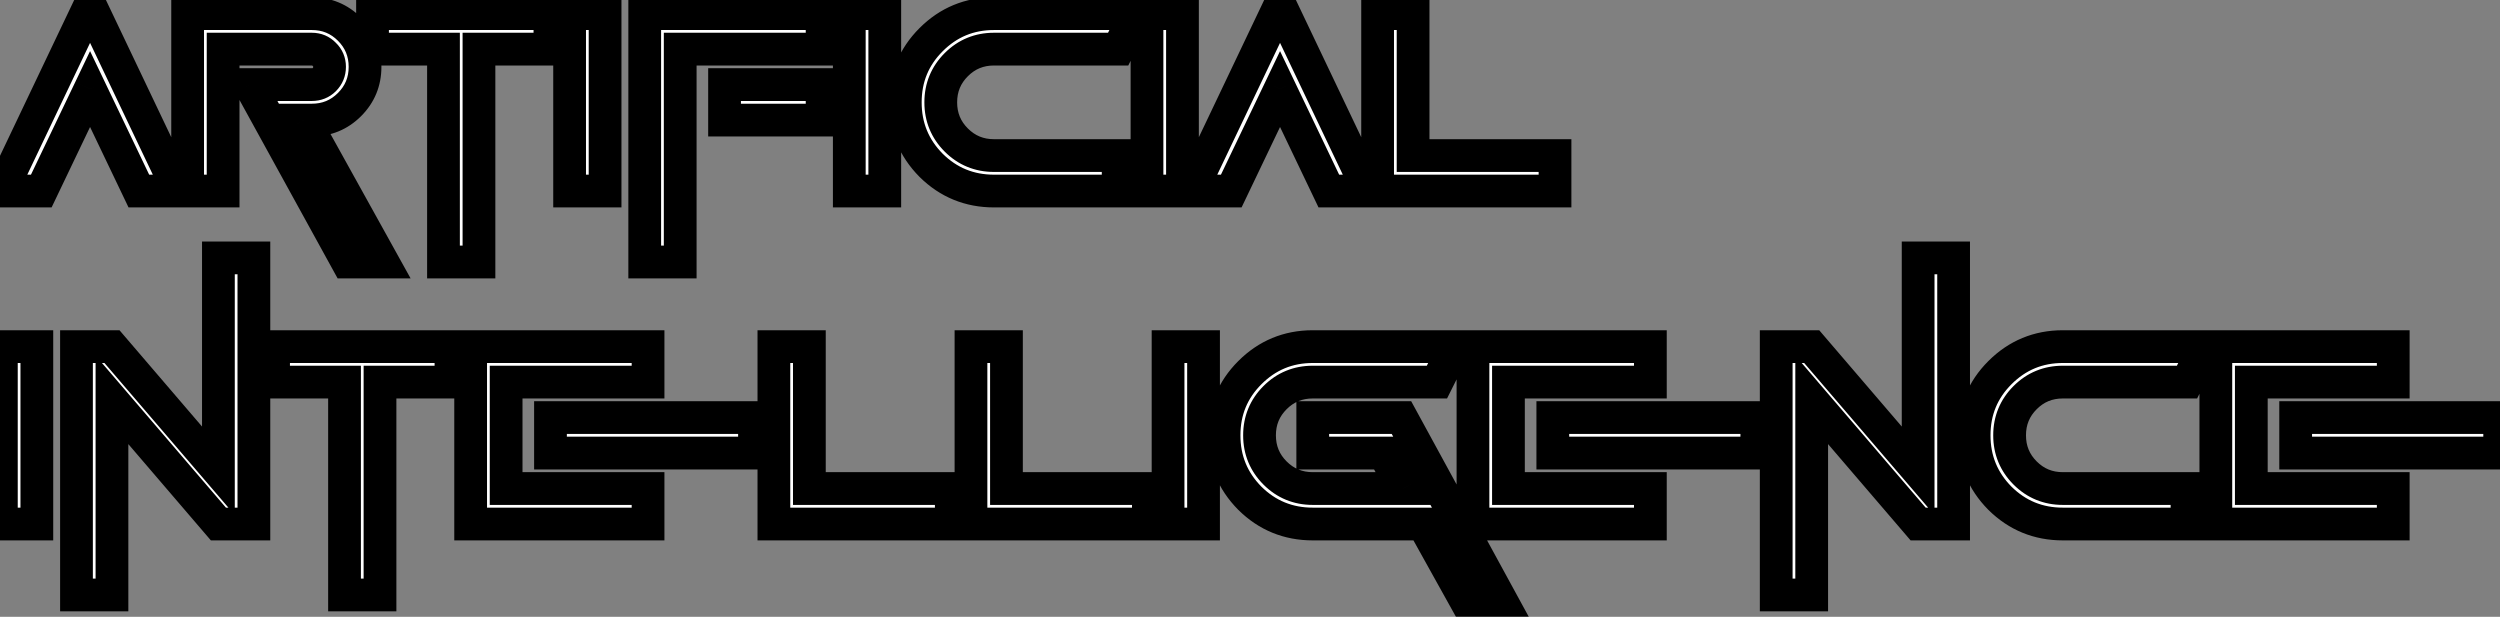 <svg width="458" height="113" viewBox="0 0 458 113" fill="none" xmlns="http://www.w3.org/2000/svg">
<rect x="0" y="0" width="458" height="113" fill="#808080" stroke="none"/>
<mask id="path-1-outside-1_58_267" maskUnits="userSpaceOnUse" x="-5" y="-7" width="466" height="123" fill="black">
<rect fill="white" x="-5" y="-7" width="466" height="123"/>
<path d="M0.25 35L16.5 0.875L32.75 35H25.438L16.5 16.312L7.562 35H0.25ZM40.875 35H34.375V2.5H57.125C59.833 2.5 62.135 3.448 64.031 5.344C65.927 7.24 66.875 9.542 66.875 12.25C66.875 14.958 65.927 17.26 64.031 19.156C62.135 21.052 59.833 22 57.125 22H55.703L70.125 48H63.625L45.75 15.5H57.125C58.039 15.5 58.801 15.195 59.41 14.586C60.053 13.943 60.375 13.164 60.375 12.25C60.375 11.336 60.053 10.574 59.41 9.965C58.801 9.322 58.039 9 57.125 9H40.875V35ZM87.746 9V48H81.246V9H68.246V2.5H100.746V9H87.746ZM110.852 35H104.352V2.5H110.852V35ZM150.613 22H132.738V15.5H150.613V22ZM118.113 2.5H150.613V9H124.613V48H118.113V2.5ZM162.09 35H155.59V2.5H162.09V35ZM182.098 28.5H204.848V35H182.098C177.595 35 173.753 33.426 170.57 30.277C167.422 27.095 165.848 23.253 165.848 18.75C165.848 14.247 167.422 10.422 170.57 7.273C173.753 4.091 177.595 2.5 182.098 2.5H208.098L204.848 9H182.098C179.389 9 177.087 9.948 175.191 11.844C173.296 13.74 172.348 16.042 172.348 18.75C172.348 21.458 173.296 23.76 175.191 25.656C177.087 27.552 179.389 28.5 182.098 28.5ZM216.629 35H210.129V2.5H216.629V35ZM218.254 35L234.504 0.875L250.754 35H243.441L234.504 16.312L225.566 35H218.254ZM258.879 28.5H284.879V35H252.379V2.5H258.879V28.5ZM6.75 96H0.25V63.5H6.75V96ZM20.512 73.25V109H14.012V63.5H20.512L40.012 86.25V47.25H46.512V96H40.012L20.512 73.25ZM69.617 70V109H63.117V70H50.117V63.5H82.617V70H69.617ZM138.223 83H100.848V76.5H138.223V83ZM118.723 63.5V70H92.723V89.5H118.723V96H86.223V63.5H118.723ZM148.277 89.5H174.277V96H141.777V63.5H148.277V89.5ZM184.383 89.5H210.383V96H177.883V63.5H184.383V89.5ZM220.488 96H213.988V63.5H220.488V96ZM240.496 63.5H266.496L263.246 70H240.496C237.788 70 235.486 70.948 233.59 72.844C231.694 74.74 230.746 77.042 230.746 79.75C230.746 82.458 231.694 84.76 233.59 86.656C235.486 88.552 237.788 89.5 240.496 89.5H257.102L253.496 83H240.496V76.5H256.746L276.246 112.25H269.746L260.707 96H240.496C235.993 96 232.151 94.426 228.969 91.277C225.82 88.095 224.246 84.253 224.246 79.75C224.246 75.247 225.82 71.422 228.969 68.273C232.151 65.091 235.993 63.5 240.496 63.5ZM321.848 83H284.473V76.5H321.848V83ZM302.348 63.5V70H276.348V89.5H302.348V96H269.848V63.5H302.348ZM331.902 73.25V109H325.402V63.5H331.902L351.402 86.25V47.25H357.902V96H351.402L331.902 73.25ZM377.91 89.5H400.66V96H377.91C373.408 96 369.565 94.426 366.383 91.277C363.234 88.095 361.66 84.253 361.66 79.75C361.66 75.247 363.234 71.422 366.383 68.273C369.565 65.091 373.408 63.5 377.91 63.5H403.91L400.66 70H377.91C375.202 70 372.9 70.948 371.004 72.844C369.108 74.74 368.16 77.042 368.16 79.75C368.16 82.458 369.108 84.76 371.004 86.656C372.9 88.552 375.202 89.5 377.91 89.5ZM457.941 83H420.566V76.5H457.941V83ZM438.441 63.5V70H412.441V89.5H438.441V96H405.941V63.5H438.441Z"/>
</mask>
<path d="M0.25 35L16.5 0.875L32.75 35H25.438L16.5 16.312L7.562 35H0.25ZM40.875 35H34.375V2.5H57.125C59.833 2.5 62.135 3.448 64.031 5.344C65.927 7.24 66.875 9.542 66.875 12.25C66.875 14.958 65.927 17.26 64.031 19.156C62.135 21.052 59.833 22 57.125 22H55.703L70.125 48H63.625L45.75 15.5H57.125C58.039 15.5 58.801 15.195 59.41 14.586C60.053 13.943 60.375 13.164 60.375 12.25C60.375 11.336 60.053 10.574 59.41 9.965C58.801 9.322 58.039 9 57.125 9H40.875V35ZM87.746 9V48H81.246V9H68.246V2.5H100.746V9H87.746ZM110.852 35H104.352V2.5H110.852V35ZM150.613 22H132.738V15.5H150.613V22ZM118.113 2.5H150.613V9H124.613V48H118.113V2.5ZM162.09 35H155.59V2.5H162.09V35ZM182.098 28.5H204.848V35H182.098C177.595 35 173.753 33.426 170.57 30.277C167.422 27.095 165.848 23.253 165.848 18.75C165.848 14.247 167.422 10.422 170.57 7.273C173.753 4.091 177.595 2.5 182.098 2.5H208.098L204.848 9H182.098C179.389 9 177.087 9.948 175.191 11.844C173.296 13.74 172.348 16.042 172.348 18.75C172.348 21.458 173.296 23.76 175.191 25.656C177.087 27.552 179.389 28.5 182.098 28.5ZM216.629 35H210.129V2.5H216.629V35ZM218.254 35L234.504 0.875L250.754 35H243.441L234.504 16.312L225.566 35H218.254ZM258.879 28.5H284.879V35H252.379V2.5H258.879V28.5ZM6.75 96H0.25V63.5H6.75V96ZM20.512 73.25V109H14.012V63.5H20.512L40.012 86.25V47.25H46.512V96H40.012L20.512 73.25ZM69.617 70V109H63.117V70H50.117V63.5H82.617V70H69.617ZM138.223 83H100.848V76.5H138.223V83ZM118.723 63.5V70H92.723V89.5H118.723V96H86.223V63.5H118.723ZM148.277 89.5H174.277V96H141.777V63.5H148.277V89.5ZM184.383 89.5H210.383V96H177.883V63.5H184.383V89.5ZM220.488 96H213.988V63.5H220.488V96ZM240.496 63.5H266.496L263.246 70H240.496C237.788 70 235.486 70.948 233.59 72.844C231.694 74.74 230.746 77.042 230.746 79.75C230.746 82.458 231.694 84.76 233.59 86.656C235.486 88.552 237.788 89.5 240.496 89.5H257.102L253.496 83H240.496V76.5H256.746L276.246 112.25H269.746L260.707 96H240.496C235.993 96 232.151 94.426 228.969 91.277C225.82 88.095 224.246 84.253 224.246 79.75C224.246 75.247 225.82 71.422 228.969 68.273C232.151 65.091 235.993 63.5 240.496 63.5ZM321.848 83H284.473V76.5H321.848V83ZM302.348 63.5V70H276.348V89.5H302.348V96H269.848V63.5H302.348ZM331.902 73.25V109H325.402V63.5H331.902L351.402 86.25V47.25H357.902V96H351.402L331.902 73.25ZM377.91 89.5H400.66V96H377.91C373.408 96 369.565 94.426 366.383 91.277C363.234 88.095 361.66 84.253 361.66 79.75C361.66 75.247 363.234 71.422 366.383 68.273C369.565 65.091 373.408 63.5 377.91 63.5H403.91L400.66 70H377.91C375.202 70 372.9 70.948 371.004 72.844C369.108 74.74 368.16 77.042 368.16 79.75C368.16 82.458 369.108 84.76 371.004 86.656C372.9 88.552 375.202 89.5 377.91 89.5ZM457.941 83H420.566V76.5H457.941V83ZM438.441 63.5V70H412.441V89.5H438.441V96H405.941V63.5H438.441Z" fill="white"/>
<path d="M0.25 35L-2.459 33.71L-4.501 38H0.25V35ZM16.5 0.875L19.209 -0.415L16.5 -6.103L13.791 -0.415L16.5 0.875ZM32.75 35V38H37.501L35.459 33.71L32.75 35ZM25.438 35L22.731 36.294L23.547 38H25.438V35ZM16.5 16.312L19.206 15.018L16.5 9.359L13.794 15.018L16.5 16.312ZM7.562 35V38H9.453L10.269 36.294L7.562 35ZM2.959 36.29L19.209 2.165L13.791 -0.415L-2.459 33.71L2.959 36.29ZM13.791 2.165L30.041 36.29L35.459 33.71L19.209 -0.415L13.791 2.165ZM32.75 32H25.438V38H32.75V32ZM28.144 33.706L19.206 15.018L13.794 17.607L22.731 36.294L28.144 33.706ZM13.794 15.018L4.856 33.706L10.269 36.294L19.206 17.607L13.794 15.018ZM7.562 32H0.25V38H7.562V32ZM40.875 35V38H43.875V35H40.875ZM34.375 35H31.375V38H34.375V35ZM34.375 2.5V-0.5H31.375V2.5H34.375ZM55.703 22V19H50.608L53.08 23.455L55.703 22ZM70.125 48V51H75.22L72.748 46.545L70.125 48ZM63.625 48L60.996 49.446L61.851 51H63.625V48ZM45.75 15.5V12.5H40.676L43.121 16.946L45.75 15.5ZM59.41 14.586L61.532 16.707L59.41 14.586ZM59.41 9.965L57.232 12.028L57.288 12.087L57.347 12.143L59.41 9.965ZM40.875 9V6H37.875V9H40.875ZM40.875 32H34.375V38H40.875V32ZM37.375 35V2.5H31.375V35H37.375ZM34.375 5.5H57.125V-0.5H34.375V5.5ZM57.125 5.5C59.047 5.5 60.583 6.138 61.91 7.465L66.153 3.222C63.688 0.758 60.62 -0.5 57.125 -0.5V5.5ZM61.91 7.465C63.237 8.792 63.875 10.328 63.875 12.25H69.875C69.875 8.755 68.617 5.687 66.153 3.222L61.91 7.465ZM63.875 12.25C63.875 14.172 63.237 15.708 61.91 17.035L66.153 21.278C68.617 18.813 69.875 15.745 69.875 12.25H63.875ZM61.91 17.035C60.583 18.362 59.047 19 57.125 19V25C60.62 25 63.688 23.742 66.153 21.278L61.91 17.035ZM57.125 19H55.703V25H57.125V19ZM53.08 23.455L67.502 49.455L72.748 46.545L58.327 20.545L53.08 23.455ZM70.125 45H63.625V51H70.125V45ZM66.254 46.554L48.379 14.054L43.121 16.946L60.996 49.446L66.254 46.554ZM45.75 18.5H57.125V12.5H45.75V18.5ZM57.125 18.5C58.781 18.5 60.323 17.916 61.532 16.707L57.289 12.465C57.279 12.474 57.272 12.481 57.267 12.484C57.263 12.488 57.261 12.489 57.261 12.49C57.26 12.49 57.261 12.489 57.263 12.488C57.265 12.487 57.267 12.486 57.268 12.486C57.271 12.485 57.265 12.488 57.245 12.491C57.225 12.495 57.187 12.5 57.125 12.5V18.5ZM61.532 16.707C62.74 15.498 63.375 13.955 63.375 12.25H57.375C57.375 12.302 57.37 12.334 57.367 12.35C57.364 12.366 57.362 12.373 57.361 12.374C57.36 12.376 57.358 12.382 57.35 12.394C57.342 12.406 57.324 12.43 57.289 12.465L61.532 16.707ZM63.375 12.25C63.375 10.541 62.736 8.983 61.473 7.787L57.347 12.143C57.359 12.154 57.367 12.163 57.372 12.169C57.377 12.174 57.379 12.177 57.379 12.177C57.379 12.177 57.379 12.177 57.378 12.176C57.377 12.175 57.377 12.173 57.376 12.172C57.374 12.168 57.372 12.164 57.37 12.16C57.366 12.151 57.367 12.149 57.368 12.159C57.37 12.169 57.375 12.198 57.375 12.25H63.375ZM61.588 7.902C60.392 6.639 58.834 6 57.125 6V12C57.177 12 57.206 12.005 57.217 12.007C57.226 12.008 57.224 12.009 57.215 12.005C57.211 12.003 57.207 12.001 57.203 11.999C57.202 11.998 57.2 11.998 57.199 11.997C57.199 11.996 57.198 11.996 57.198 11.996C57.198 11.996 57.201 11.998 57.206 12.003C57.212 12.008 57.221 12.016 57.232 12.028L61.588 7.902ZM57.125 6H40.875V12H57.125V6ZM37.875 9V35H43.875V9H37.875ZM87.746 9V6H84.746V9H87.746ZM87.746 48V51H90.746V48H87.746ZM81.246 48H78.246V51H81.246V48ZM81.246 9H84.246V6H81.246V9ZM68.246 9H65.246V12H68.246V9ZM68.246 2.5V-0.5H65.246V2.5H68.246ZM100.746 2.5H103.746V-0.5H100.746V2.5ZM100.746 9V12H103.746V9H100.746ZM84.746 9V48H90.746V9H84.746ZM87.746 45H81.246V51H87.746V45ZM84.246 48V9H78.246V48H84.246ZM81.246 6H68.246V12H81.246V6ZM71.246 9V2.5H65.246V9H71.246ZM68.246 5.5H100.746V-0.5H68.246V5.5ZM97.746 2.5V9H103.746V2.5H97.746ZM100.746 6H87.746V12H100.746V6ZM110.852 35V38H113.852V35H110.852ZM104.352 35H101.352V38H104.352V35ZM104.352 2.5V-0.5H101.352V2.5H104.352ZM110.852 2.5H113.852V-0.5H110.852V2.5ZM110.852 32H104.352V38H110.852V32ZM107.352 35V2.5H101.352V35H107.352ZM104.352 5.5H110.852V-0.5H104.352V5.5ZM107.852 2.5V35H113.852V2.5H107.852ZM150.613 22V25H153.613V22H150.613ZM132.738 22H129.738V25H132.738V22ZM132.738 15.5V12.5H129.738V15.5H132.738ZM150.613 15.5H153.613V12.5H150.613V15.5ZM118.113 2.5V-0.5H115.113V2.5H118.113ZM150.613 2.5H153.613V-0.5H150.613V2.5ZM150.613 9V12H153.613V9H150.613ZM124.613 9V6H121.613V9H124.613ZM124.613 48V51H127.613V48H124.613ZM118.113 48H115.113V51H118.113V48ZM150.613 19H132.738V25H150.613V19ZM135.738 22V15.5H129.738V22H135.738ZM132.738 18.5H150.613V12.5H132.738V18.5ZM147.613 15.5V22H153.613V15.5H147.613ZM118.113 5.5H150.613V-0.5H118.113V5.5ZM147.613 2.5V9H153.613V2.5H147.613ZM150.613 6H124.613V12H150.613V6ZM121.613 9V48H127.613V9H121.613ZM124.613 45H118.113V51H124.613V45ZM121.113 48V2.5H115.113V48H121.113ZM162.09 35V38H165.09V35H162.09ZM155.59 35H152.59V38H155.59V35ZM155.59 2.5V-0.5H152.59V2.5H155.59ZM162.09 2.5H165.09V-0.5H162.09V2.5ZM162.09 32H155.59V38H162.09V32ZM158.59 35V2.5H152.59V35H158.59ZM155.59 5.5H162.09V-0.5H155.59V5.5ZM159.09 2.5V35H165.09V2.5H159.09ZM204.848 28.5H207.848V25.5H204.848V28.5ZM204.848 35V38H207.848V35H204.848ZM170.57 30.277L168.438 32.387L168.449 32.399L168.46 32.41L170.57 30.277ZM170.57 7.273L168.449 5.152L170.57 7.273ZM208.098 2.5L210.781 3.842L212.952 -0.5H208.098V2.5ZM204.848 9V12H206.702L207.531 10.342L204.848 9ZM182.098 31.5H204.848V25.5H182.098V31.5ZM201.848 28.5V35H207.848V28.5H201.848ZM204.848 32H182.098V38H204.848V32ZM182.098 32C178.38 32 175.297 30.734 172.68 28.145L168.46 32.41C172.208 36.118 176.81 38 182.098 38V32ZM172.703 28.167C170.114 25.55 168.848 22.468 168.848 18.75H162.848C162.848 24.038 164.73 28.64 168.438 32.387L172.703 28.167ZM168.848 18.75C168.848 15.033 170.113 11.973 172.692 9.395L168.449 5.152C164.731 8.87 162.848 13.462 162.848 18.75H168.848ZM172.692 9.395C175.311 6.775 178.39 5.5 182.098 5.5V-0.5C176.8 -0.5 172.194 1.407 168.449 5.152L172.692 9.395ZM182.098 5.5H208.098V-0.5H182.098V5.5ZM205.414 1.158L202.164 7.658L207.531 10.342L210.781 3.842L205.414 1.158ZM204.848 6H182.098V12H204.848V6ZM182.098 6C178.603 6 175.535 7.258 173.07 9.722L177.313 13.965C178.64 12.638 180.176 12 182.098 12V6ZM173.07 9.722C170.605 12.187 169.348 15.255 169.348 18.75H175.348C175.348 16.828 175.986 15.292 177.313 13.965L173.07 9.722ZM169.348 18.75C169.348 22.245 170.605 25.313 173.07 27.778L177.313 23.535C175.986 22.208 175.348 20.672 175.348 18.75H169.348ZM173.07 27.778C175.535 30.242 178.603 31.5 182.098 31.5V25.5C180.176 25.5 178.64 24.862 177.313 23.535L173.07 27.778ZM216.629 35V38H219.629V35H216.629ZM210.129 35H207.129V38H210.129V35ZM210.129 2.5V-0.5H207.129V2.5H210.129ZM216.629 2.5H219.629V-0.5H216.629V2.5ZM216.629 32H210.129V38H216.629V32ZM213.129 35V2.5H207.129V35H213.129ZM210.129 5.5H216.629V-0.5H210.129V5.5ZM213.629 2.5V35H219.629V2.5H213.629ZM218.254 35L215.545 33.71L213.503 38H218.254V35ZM234.504 0.875L237.212 -0.415L234.504 -6.103L231.795 -0.415L234.504 0.875ZM250.754 35V38H255.505L253.462 33.71L250.754 35ZM243.441 35L240.735 36.294L241.551 38H243.441V35ZM234.504 16.312L237.21 15.018L234.504 9.359L231.798 15.018L234.504 16.312ZM225.566 35V38H227.457L228.273 36.294L225.566 35ZM220.962 36.29L237.212 2.165L231.795 -0.415L215.545 33.71L220.962 36.29ZM231.795 2.165L248.045 36.29L253.462 33.71L237.212 -0.415L231.795 2.165ZM250.754 32H243.441V38H250.754V32ZM246.148 33.706L237.21 15.018L231.798 17.607L240.735 36.294L246.148 33.706ZM231.798 15.018L222.86 33.706L228.273 36.294L237.21 17.607L231.798 15.018ZM225.566 32H218.254V38H225.566V32ZM258.879 28.5H255.879V31.5H258.879V28.5ZM284.879 28.5H287.879V25.5H284.879V28.5ZM284.879 35V38H287.879V35H284.879ZM252.379 35H249.379V38H252.379V35ZM252.379 2.5V-0.5H249.379V2.5H252.379ZM258.879 2.5H261.879V-0.5H258.879V2.5ZM258.879 31.5H284.879V25.5H258.879V31.5ZM281.879 28.5V35H287.879V28.5H281.879ZM284.879 32H252.379V38H284.879V32ZM255.379 35V2.5H249.379V35H255.379ZM252.379 5.5H258.879V-0.5H252.379V5.5ZM255.879 2.5V28.5H261.879V2.5H255.879ZM6.75 96V99H9.75V96H6.75ZM0.25 96H-2.75V99H0.25V96ZM0.25 63.5V60.5H-2.75V63.5H0.25ZM6.75 63.5H9.75V60.5H6.75V63.5ZM6.75 93H0.25V99H6.75V93ZM3.25 96V63.5H-2.75V96H3.25ZM0.25 66.5H6.75V60.5H0.25V66.5ZM3.75 63.5V96H9.75V63.5H3.75ZM20.512 73.25L22.79 71.298L17.512 65.14V73.25H20.512ZM20.512 109V112H23.512V109H20.512ZM14.012 109H11.012V112H14.012V109ZM14.012 63.5V60.5H11.012V63.5H14.012ZM20.512 63.5L22.79 61.548L21.892 60.5H20.512V63.5ZM40.012 86.25L37.734 88.202L43.012 94.36V86.25H40.012ZM40.012 47.25V44.25H37.012V47.25H40.012ZM46.512 47.25H49.512V44.25H46.512V47.25ZM46.512 96V99H49.512V96H46.512ZM40.012 96L37.734 97.952L38.632 99H40.012V96ZM17.512 73.25V109H23.512V73.25H17.512ZM20.512 106H14.012V112H20.512V106ZM17.012 109V63.5H11.012V109H17.012ZM14.012 66.5H20.512V60.5H14.012V66.5ZM18.234 65.452L37.734 88.202L42.289 84.298L22.79 61.548L18.234 65.452ZM43.012 86.25V47.25H37.012V86.25H43.012ZM40.012 50.25H46.512V44.25H40.012V50.25ZM43.512 47.25V96H49.512V47.25H43.512ZM46.512 93H40.012V99H46.512V93ZM42.289 94.048L22.79 71.298L18.234 75.202L37.734 97.952L42.289 94.048ZM69.617 70V67H66.617V70H69.617ZM69.617 109V112H72.617V109H69.617ZM63.117 109H60.117V112H63.117V109ZM63.117 70H66.117V67H63.117V70ZM50.117 70H47.117V73H50.117V70ZM50.117 63.5V60.5H47.117V63.5H50.117ZM82.617 63.5H85.617V60.5H82.617V63.5ZM82.617 70V73H85.617V70H82.617ZM66.617 70V109H72.617V70H66.617ZM69.617 106H63.117V112H69.617V106ZM66.117 109V70H60.117V109H66.117ZM63.117 67H50.117V73H63.117V67ZM53.117 70V63.5H47.117V70H53.117ZM50.117 66.5H82.617V60.5H50.117V66.5ZM79.617 63.5V70H85.617V63.5H79.617ZM82.617 67H69.617V73H82.617V67ZM138.223 83V86H141.223V83H138.223ZM100.848 83H97.848V86H100.848V83ZM100.848 76.5V73.5H97.848V76.5H100.848ZM138.223 76.5H141.223V73.5H138.223V76.5ZM118.723 63.5H121.723V60.5H118.723V63.5ZM118.723 70V73H121.723V70H118.723ZM92.723 70V67H89.723V70H92.723ZM92.723 89.5H89.723V92.5H92.723V89.5ZM118.723 89.5H121.723V86.5H118.723V89.5ZM118.723 96V99H121.723V96H118.723ZM86.223 96H83.223V99H86.223V96ZM86.223 63.5V60.5H83.223V63.5H86.223ZM138.223 80H100.848V86H138.223V80ZM103.848 83V76.5H97.848V83H103.848ZM100.848 79.5H138.223V73.5H100.848V79.5ZM135.223 76.5V83H141.223V76.5H135.223ZM115.723 63.5V70H121.723V63.5H115.723ZM118.723 67H92.723V73H118.723V67ZM89.723 70V89.5H95.723V70H89.723ZM92.723 92.5H118.723V86.5H92.723V92.5ZM115.723 89.5V96H121.723V89.5H115.723ZM118.723 93H86.223V99H118.723V93ZM89.223 96V63.5H83.223V96H89.223ZM86.223 66.5H118.723V60.5H86.223V66.5ZM148.277 89.5H145.277V92.5H148.277V89.5ZM174.277 89.5H177.277V86.5H174.277V89.5ZM174.277 96V99H177.277V96H174.277ZM141.777 96H138.777V99H141.777V96ZM141.777 63.5V60.5H138.777V63.5H141.777ZM148.277 63.5H151.277V60.5H148.277V63.5ZM148.277 92.5H174.277V86.5H148.277V92.5ZM171.277 89.5V96H177.277V89.5H171.277ZM174.277 93H141.777V99H174.277V93ZM144.777 96V63.5H138.777V96H144.777ZM141.777 66.5H148.277V60.5H141.777V66.5ZM145.277 63.5V89.5H151.277V63.5H145.277ZM184.383 89.5H181.383V92.5H184.383V89.5ZM210.383 89.5H213.383V86.5H210.383V89.5ZM210.383 96V99H213.383V96H210.383ZM177.883 96H174.883V99H177.883V96ZM177.883 63.5V60.5H174.883V63.5H177.883ZM184.383 63.5H187.383V60.5H184.383V63.5ZM184.383 92.5H210.383V86.5H184.383V92.5ZM207.383 89.5V96H213.383V89.5H207.383ZM210.383 93H177.883V99H210.383V93ZM180.883 96V63.5H174.883V96H180.883ZM177.883 66.5H184.383V60.5H177.883V66.5ZM181.383 63.5V89.5H187.383V63.5H181.383ZM220.488 96V99H223.488V96H220.488ZM213.988 96H210.988V99H213.988V96ZM213.988 63.5V60.5H210.988V63.5H213.988ZM220.488 63.5H223.488V60.5H220.488V63.5ZM220.488 93H213.988V99H220.488V93ZM216.988 96V63.5H210.988V96H216.988ZM213.988 66.5H220.488V60.5H213.988V66.5ZM217.488 63.5V96H223.488V63.5H217.488ZM266.496 63.5L269.179 64.842L271.35 60.5H266.496V63.5ZM263.246 70V73H265.1L265.929 71.342L263.246 70ZM257.102 89.5V92.5H262.196L259.725 88.045L257.102 89.5ZM253.496 83L256.12 81.545L255.263 80H253.496V83ZM240.496 83H237.496V86H240.496V83ZM240.496 76.5V73.5H237.496V76.5H240.496ZM256.746 76.5L259.38 75.063L258.527 73.5H256.746V76.5ZM276.246 112.25V115.25H281.3L278.88 110.813L276.246 112.25ZM269.746 112.25L267.124 113.708L267.982 115.25H269.746V112.25ZM260.707 96L263.329 94.542L262.471 93H260.707V96ZM228.969 91.277L226.836 93.387L226.847 93.399L226.859 93.41L228.969 91.277ZM228.969 68.273L226.847 66.152L228.969 68.273ZM240.496 66.5H266.496V60.5H240.496V66.5ZM263.813 62.158L260.563 68.658L265.929 71.342L269.179 64.842L263.813 62.158ZM263.246 67H240.496V73H263.246V67ZM240.496 67C237.001 67 233.933 68.258 231.469 70.722L235.711 74.965C237.038 73.638 238.574 73 240.496 73V67ZM231.469 70.722C229.004 73.187 227.746 76.255 227.746 79.75H233.746C233.746 77.828 234.384 76.292 235.711 74.965L231.469 70.722ZM227.746 79.75C227.746 83.245 229.004 86.313 231.469 88.778L235.711 84.535C234.384 83.208 233.746 81.672 233.746 79.75H227.746ZM231.469 88.778C233.933 91.242 237.001 92.5 240.496 92.5V86.5C238.574 86.5 237.038 85.862 235.711 84.535L231.469 88.778ZM240.496 92.5H257.102V86.5H240.496V92.5ZM259.725 88.045L256.12 81.545L250.873 84.455L254.478 90.955L259.725 88.045ZM253.496 80H240.496V86H253.496V80ZM243.496 83V76.5H237.496V83H243.496ZM240.496 79.5H256.746V73.5H240.496V79.5ZM254.112 77.937L273.612 113.687L278.88 110.813L259.38 75.063L254.112 77.937ZM276.246 109.25H269.746V115.25H276.246V109.25ZM272.368 110.792L263.329 94.542L258.085 97.458L267.124 113.708L272.368 110.792ZM260.707 93H240.496V99H260.707V93ZM240.496 93C236.778 93 233.696 91.734 231.079 89.145L226.859 93.41C230.606 97.118 235.209 99 240.496 99V93ZM231.101 89.167C228.512 86.55 227.246 83.468 227.246 79.75H221.246C221.246 85.037 223.128 89.64 226.836 93.387L231.101 89.167ZM227.246 79.75C227.246 76.033 228.511 72.974 231.09 70.395L226.847 66.152C223.129 69.87 221.246 74.462 221.246 79.75H227.246ZM231.09 70.395C233.709 67.775 236.789 66.5 240.496 66.5V60.5C235.198 60.5 230.593 62.407 226.847 66.152L231.09 70.395ZM321.848 83V86H324.848V83H321.848ZM284.473 83H281.473V86H284.473V83ZM284.473 76.5V73.5H281.473V76.5H284.473ZM321.848 76.5H324.848V73.5H321.848V76.5ZM302.348 63.5H305.348V60.5H302.348V63.5ZM302.348 70V73H305.348V70H302.348ZM276.348 70V67H273.348V70H276.348ZM276.348 89.5H273.348V92.5H276.348V89.5ZM302.348 89.5H305.348V86.5H302.348V89.5ZM302.348 96V99H305.348V96H302.348ZM269.848 96H266.848V99H269.848V96ZM269.848 63.5V60.5H266.848V63.5H269.848ZM321.848 80H284.473V86H321.848V80ZM287.473 83V76.5H281.473V83H287.473ZM284.473 79.5H321.848V73.5H284.473V79.5ZM318.848 76.5V83H324.848V76.5H318.848ZM299.348 63.5V70H305.348V63.5H299.348ZM302.348 67H276.348V73H302.348V67ZM273.348 70V89.5H279.348V70H273.348ZM276.348 92.5H302.348V86.5H276.348V92.5ZM299.348 89.5V96H305.348V89.5H299.348ZM302.348 93H269.848V99H302.348V93ZM272.848 96V63.5H266.848V96H272.848ZM269.848 66.5H302.348V60.5H269.848V66.5ZM331.902 73.25L334.18 71.298L328.902 65.14V73.25H331.902ZM331.902 109V112H334.902V109H331.902ZM325.402 109H322.402V112H325.402V109ZM325.402 63.5V60.5H322.402V63.5H325.402ZM331.902 63.5L334.18 61.548L333.282 60.5H331.902V63.5ZM351.402 86.25L349.125 88.202L354.402 94.36V86.25H351.402ZM351.402 47.25V44.25H348.402V47.25H351.402ZM357.902 47.25H360.902V44.25H357.902V47.25ZM357.902 96V99H360.902V96H357.902ZM351.402 96L349.125 97.952L350.023 99H351.402V96ZM328.902 73.25V109H334.902V73.25H328.902ZM331.902 106H325.402V112H331.902V106ZM328.402 109V63.5H322.402V109H328.402ZM325.402 66.5H331.902V60.5H325.402V66.5ZM329.625 65.452L349.125 88.202L353.68 84.298L334.18 61.548L329.625 65.452ZM354.402 86.25V47.25H348.402V86.25H354.402ZM351.402 50.25H357.902V44.25H351.402V50.25ZM354.902 47.25V96H360.902V47.25H354.902ZM357.902 93H351.402V99H357.902V93ZM353.68 94.048L334.18 71.298L329.625 75.202L349.125 97.952L353.68 94.048ZM400.66 89.5H403.66V86.5H400.66V89.5ZM400.66 96V99H403.66V96H400.66ZM366.383 91.277L364.25 93.387L364.261 93.399L364.273 93.41L366.383 91.277ZM366.383 68.273L364.262 66.152L366.383 68.273ZM403.91 63.5L406.593 64.842L408.764 60.5H403.91V63.5ZM400.66 70V73H402.514L403.343 71.342L400.66 70ZM377.91 92.5H400.66V86.5H377.91V92.5ZM397.66 89.5V96H403.66V89.5H397.66ZM400.66 93H377.91V99H400.66V93ZM377.91 93C374.192 93 371.11 91.734 368.493 89.145L364.273 93.41C368.02 97.118 372.623 99 377.91 99V93ZM368.515 89.167C365.926 86.55 364.66 83.468 364.66 79.75H358.66C358.66 85.037 360.542 89.64 364.25 93.387L368.515 89.167ZM364.66 79.75C364.66 76.033 365.925 72.974 368.504 70.395L364.262 66.152C360.543 69.87 358.66 74.462 358.66 79.75H364.66ZM368.504 70.395C371.124 67.775 374.203 66.5 377.91 66.5V60.5C372.612 60.5 368.007 62.407 364.262 66.152L368.504 70.395ZM377.91 66.5H403.91V60.5H377.91V66.5ZM401.227 62.158L397.977 68.658L403.343 71.342L406.593 64.842L401.227 62.158ZM400.66 67H377.91V73H400.66V67ZM377.91 67C374.415 67 371.347 68.258 368.883 70.722L373.125 74.965C374.452 73.638 375.988 73 377.91 73V67ZM368.883 70.722C366.418 73.187 365.16 76.255 365.16 79.75H371.16C371.16 77.828 371.798 76.292 373.125 74.965L368.883 70.722ZM365.16 79.75C365.16 83.245 366.418 86.313 368.883 88.778L373.125 84.535C371.798 83.208 371.16 81.672 371.16 79.75H365.16ZM368.883 88.778C371.347 91.242 374.415 92.5 377.91 92.5V86.5C375.988 86.5 374.452 85.862 373.125 84.535L368.883 88.778ZM457.941 83V86H460.941V83H457.941ZM420.566 83H417.566V86H420.566V83ZM420.566 76.5V73.5H417.566V76.5H420.566ZM457.941 76.5H460.941V73.5H457.941V76.5ZM438.441 63.5H441.441V60.5H438.441V63.5ZM438.441 70V73H441.441V70H438.441ZM412.441 70V67H409.441V70H412.441ZM412.441 89.5H409.441V92.5H412.441V89.5ZM438.441 89.5H441.441V86.5H438.441V89.5ZM438.441 96V99H441.441V96H438.441ZM405.941 96H402.941V99H405.941V96ZM405.941 63.5V60.5H402.941V63.5H405.941ZM457.941 80H420.566V86H457.941V80ZM423.566 83V76.5H417.566V83H423.566ZM420.566 79.5H457.941V73.5H420.566V79.5ZM454.941 76.5V83H460.941V76.5H454.941ZM435.441 63.5V70H441.441V63.5H435.441ZM438.441 67H412.441V73H438.441V67ZM409.441 70V89.5H415.441V70H409.441ZM412.441 92.5H438.441V86.5H412.441V92.5ZM435.441 89.5V96H441.441V89.5H435.441ZM438.441 93H405.941V99H438.441V93ZM408.941 96V63.5H402.941V96H408.941ZM405.941 66.5H438.441V60.5H405.941V66.5Z" fill="black" mask="url(#path-1-outside-1_58_267)"/>
</svg>
